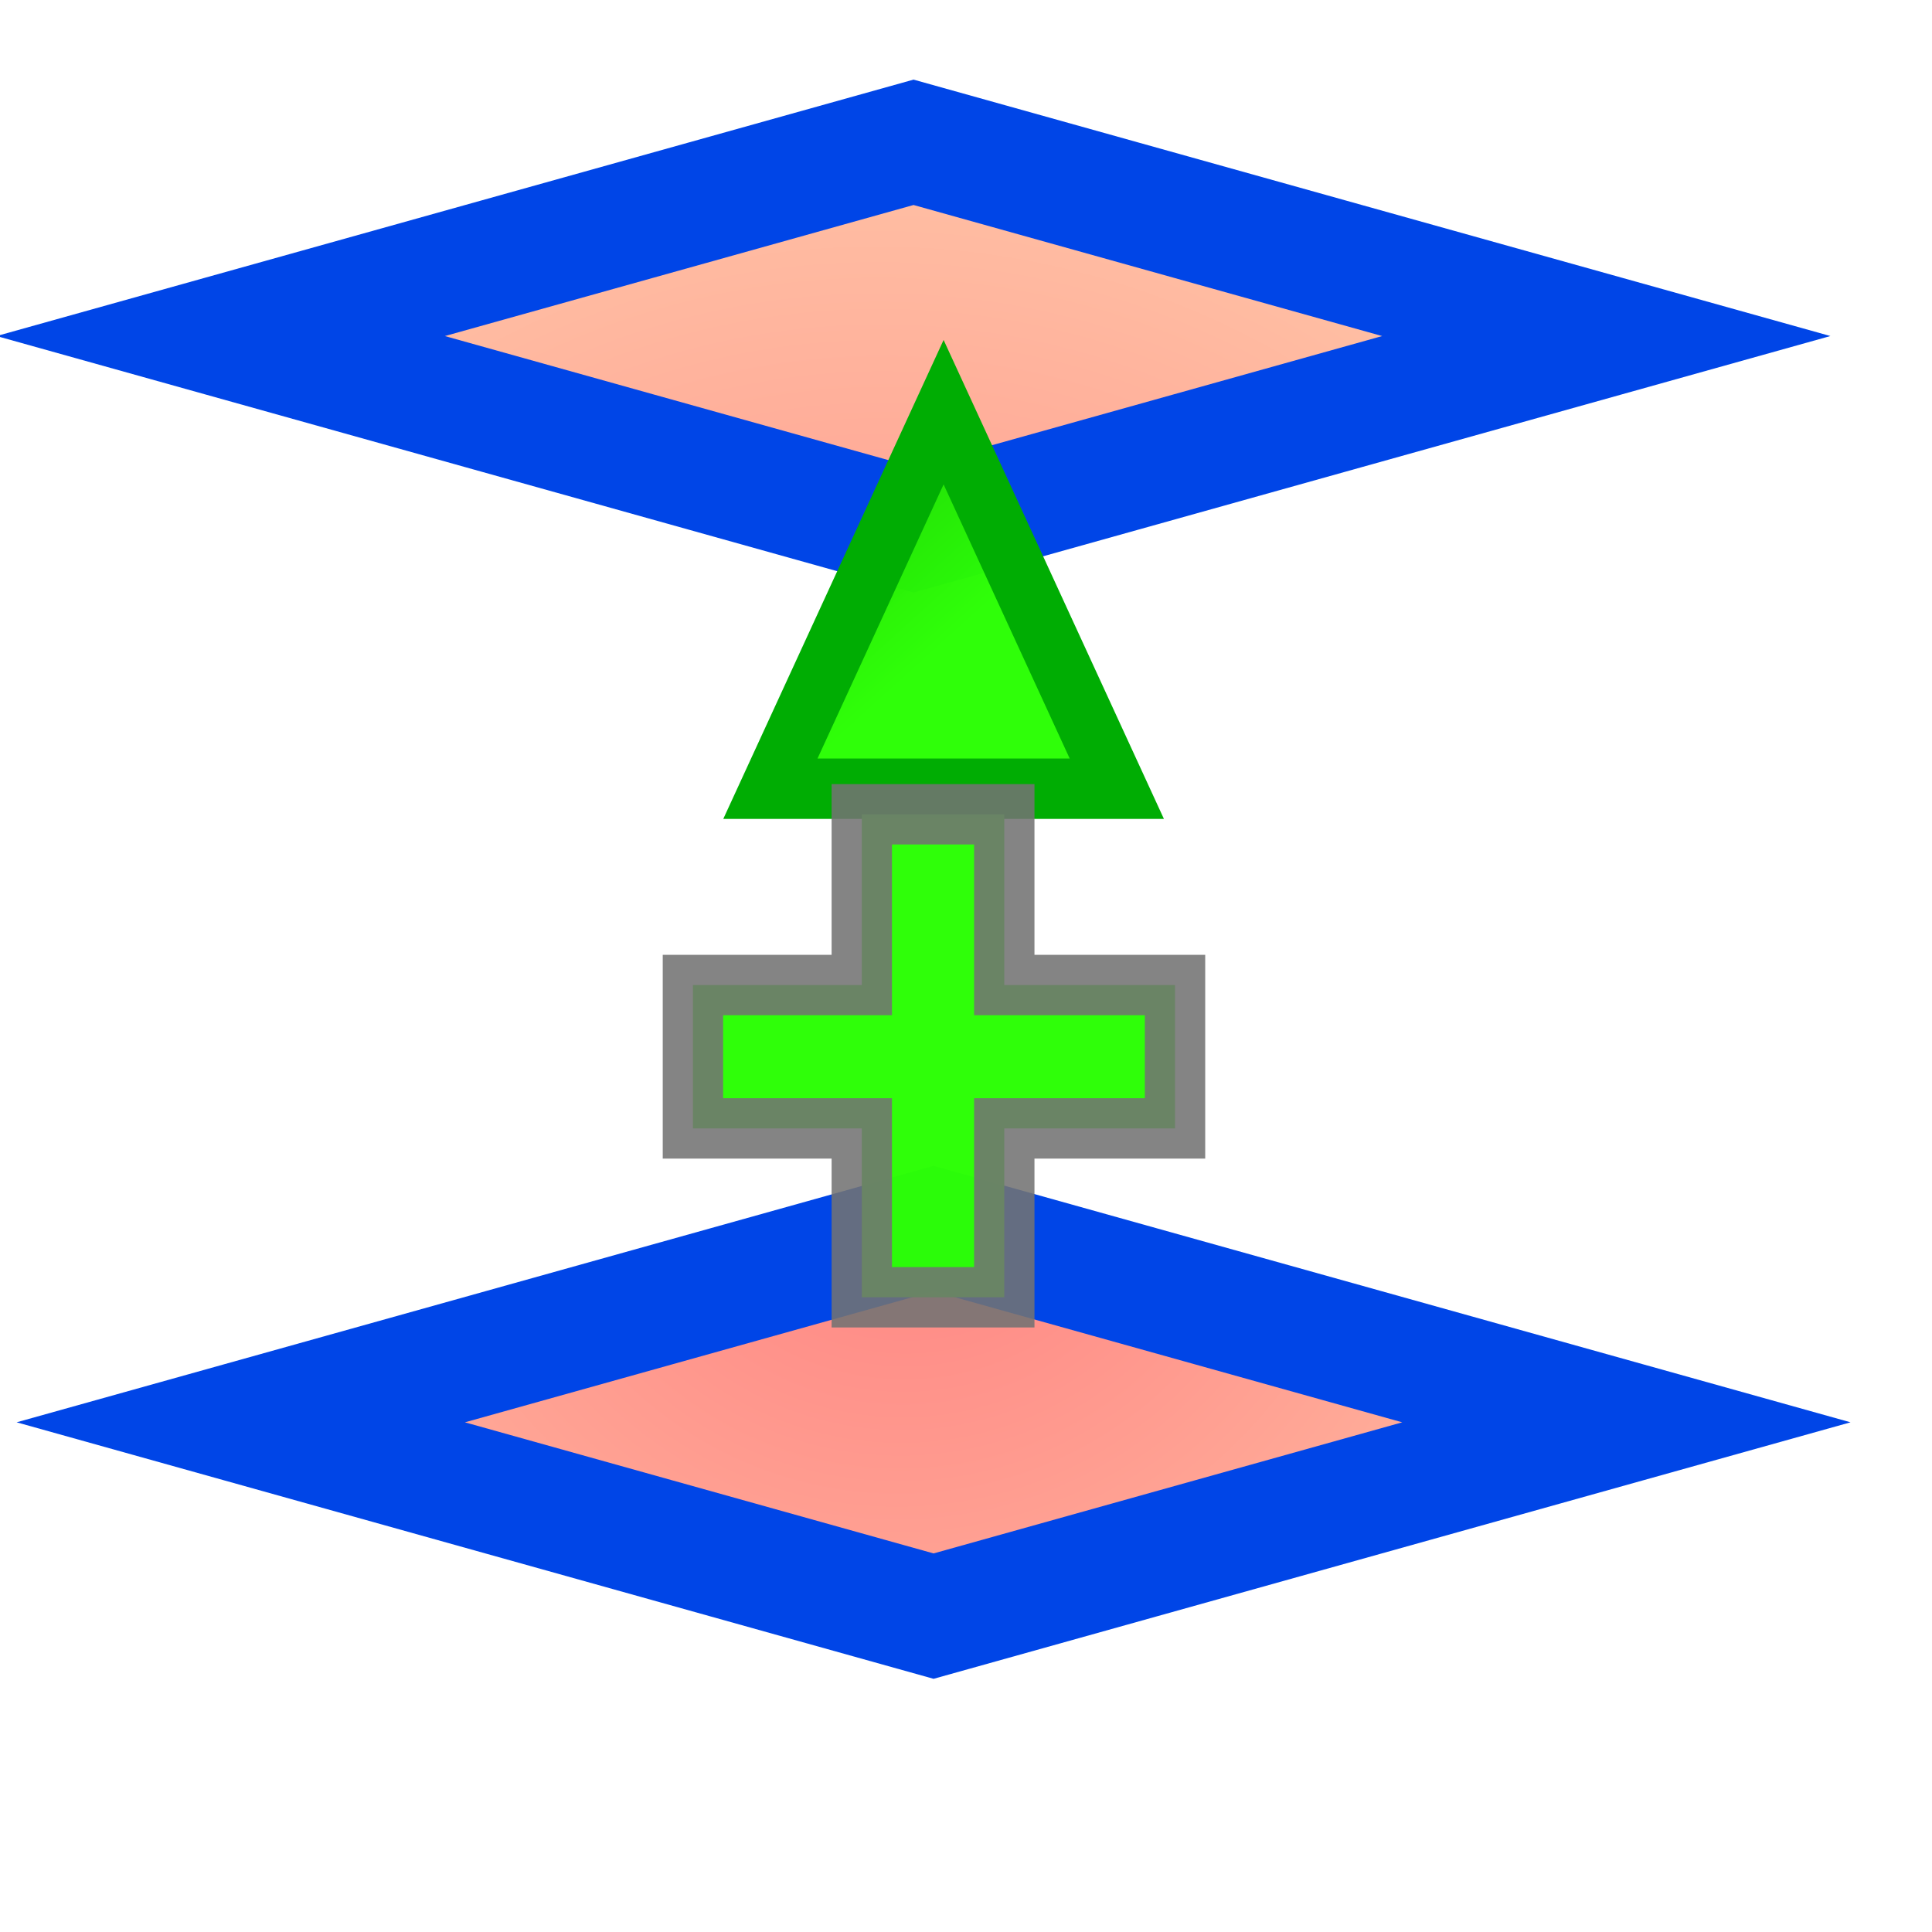 <?xml version="1.0" encoding="UTF-8"?>
<!DOCTYPE svg PUBLIC '-//W3C//DTD SVG 1.0//EN'
          'http://www.w3.org/TR/2001/REC-SVG-20010904/DTD/svg10.dtd'>
<svg style="stroke-dasharray:none; shape-rendering:auto; font-family:'Dialog'; text-rendering:auto; fill-opacity:1; color-interpolation:auto; color-rendering:auto; font-size:12px; fill:black; stroke:black; image-rendering:auto; stroke-miterlimit:10; stroke-linecap:square; stroke-linejoin:miter; font-style:normal; stroke-width:1; stroke-dashoffset:0; font-weight:normal; stroke-opacity:1;" xmlns="http://www.w3.org/2000/svg" width="32" contentScriptType="text/ecmascript" preserveAspectRatio="xMidYMid meet" xmlns:xlink="http://www.w3.org/1999/xlink" zoomAndPan="magnify" version="1.0" contentStyleType="text/css" height="32"
><!--Generated by the Batik Graphics2D SVG Generator--><defs id="genericDefs"
  /><g
  ><defs id="defs1"
    ><linearGradient x1="11.607" xmlns:xlink="http://www.w3.org/1999/xlink" x2="16.729" y1="4.011" gradientUnits="userSpaceOnUse" y2="9.674" xlink:type="simple" xlink:actuate="onLoad" id="linearGradient1" xlink:show="other" spreadMethod="pad"
      ><stop style="stop-opacity:1; stop-color:rgb(22,173,0);" offset="0%"
        /><stop style="stop-opacity:0.984; stop-color:rgb(44,255,5);" offset="100%"
      /></linearGradient
      ><linearGradient x1="11.607" xmlns:xlink="http://www.w3.org/1999/xlink" x2="16.729" y1="4.011" gradientUnits="userSpaceOnUse" y2="9.674" xlink:type="simple" xlink:actuate="onLoad" id="linearGradient2" xlink:show="other" spreadMethod="pad"
      ><stop style="stop-opacity:1; stop-color:rgb(22,173,0);" offset="0%"
        /><stop style="stop-opacity:0.984; stop-color:rgb(44,255,5);" offset="100%"
      /></linearGradient
      ><radialGradient xmlns:xlink="http://www.w3.org/1999/xlink" id="gradient1" style="color-interpolation:sRGB;" gradientUnits="userSpaceOnUse" spreadMethod="reflect" xlink:show="other" xlink:type="simple" r="120.0" cx="9.168" fx="15.201" cy="6.933" fy="18.933" xlink:actuate="onLoad"
      ><stop style="stop-color:rgb(255,128,128);" offset="0%"
        /><stop style="stop-color:rgb(255,220,180);" offset="18%"
        /><stop style="stop-color:blue;" offset="25%"
        /><stop style="stop-color:rgb(180,180,255);" offset="62%"
        /><stop style="stop-color:rgb(200,150,20);" offset="87%"
        /><stop style="stop-color:rgb(255,200,0);" offset="100%"
      /></radialGradient
    ></defs
    ><g style="stroke-linecap:butt; fill:url(#gradient1); text-rendering:geometricPrecision; color-rendering:optimizeQuality; image-rendering:optimizeQuality; stroke:url(#gradient1); color-interpolation:linearRGB; stroke-width:2; stroke-miterlimit:5;"
    ><polygon style="stroke:none;" points="15.463 26.768 26.938 23.558 15.463 20.349 3.988 23.558 "
      /><polygon style="fill:none; stroke:rgb(0,69,231);" points="15.463 26.768 26.938 23.558 15.463 20.349 3.988 23.558 "
      /><polygon style="stroke:none;" points="15.131 8.776 26.605 5.566 15.131 2.357 3.656 5.566 "
      /><polygon style="fill:none; stroke:rgb(0,69,231);" points="15.131 8.776 26.605 5.566 15.131 2.357 3.656 5.566 "
      /><polygon style="fill:url(#linearGradient1); stroke-width:1; stroke:none;" points="15.629 6.827 12.76 13.064 18.498 13.064 "
      /><polygon style="fill:none; stroke-width:1; stroke:rgb(0,173,3);" points="15.629 6.827 12.76 13.064 18.498 13.064 "
    /></g
    ><g style="fill:url(#linearGradient2); text-rendering:geometricPrecision; color-interpolation:linearRGB; color-rendering:optimizeQuality; stroke:url(#linearGradient2); image-rendering:optimizeQuality;"
    ><path d="M11.477 16.315 L14.274 16.315 L14.274 13.487 L16.634 13.487 L16.634 16.315 L19.462 16.315 L19.462 18.69 L16.634 18.69 L16.634 21.487 L14.274 21.487 L14.274 18.69 L11.477 18.69 L11.477 16.315 Z" style="stroke:none; fill-rule:evenodd;"
    /></g
    ><g style="fill-opacity:0.875; fill:rgb(114,114,114); text-rendering:geometricPrecision; color-rendering:optimizeQuality; image-rendering:optimizeQuality; stroke:rgb(114,114,114); color-interpolation:linearRGB; stroke-opacity:0.875;"
    ><path d="M11.477 16.315 L14.274 16.315 L14.274 13.487 L16.634 13.487 L16.634 16.315 L19.462 16.315 L19.462 18.69 L16.634 18.69 L16.634 21.487 L14.274 21.487 L14.274 18.69 L11.477 18.69 L11.477 16.315 Z" style="fill:none; fill-rule:evenodd;"
    /></g
  ></g
></svg
>
